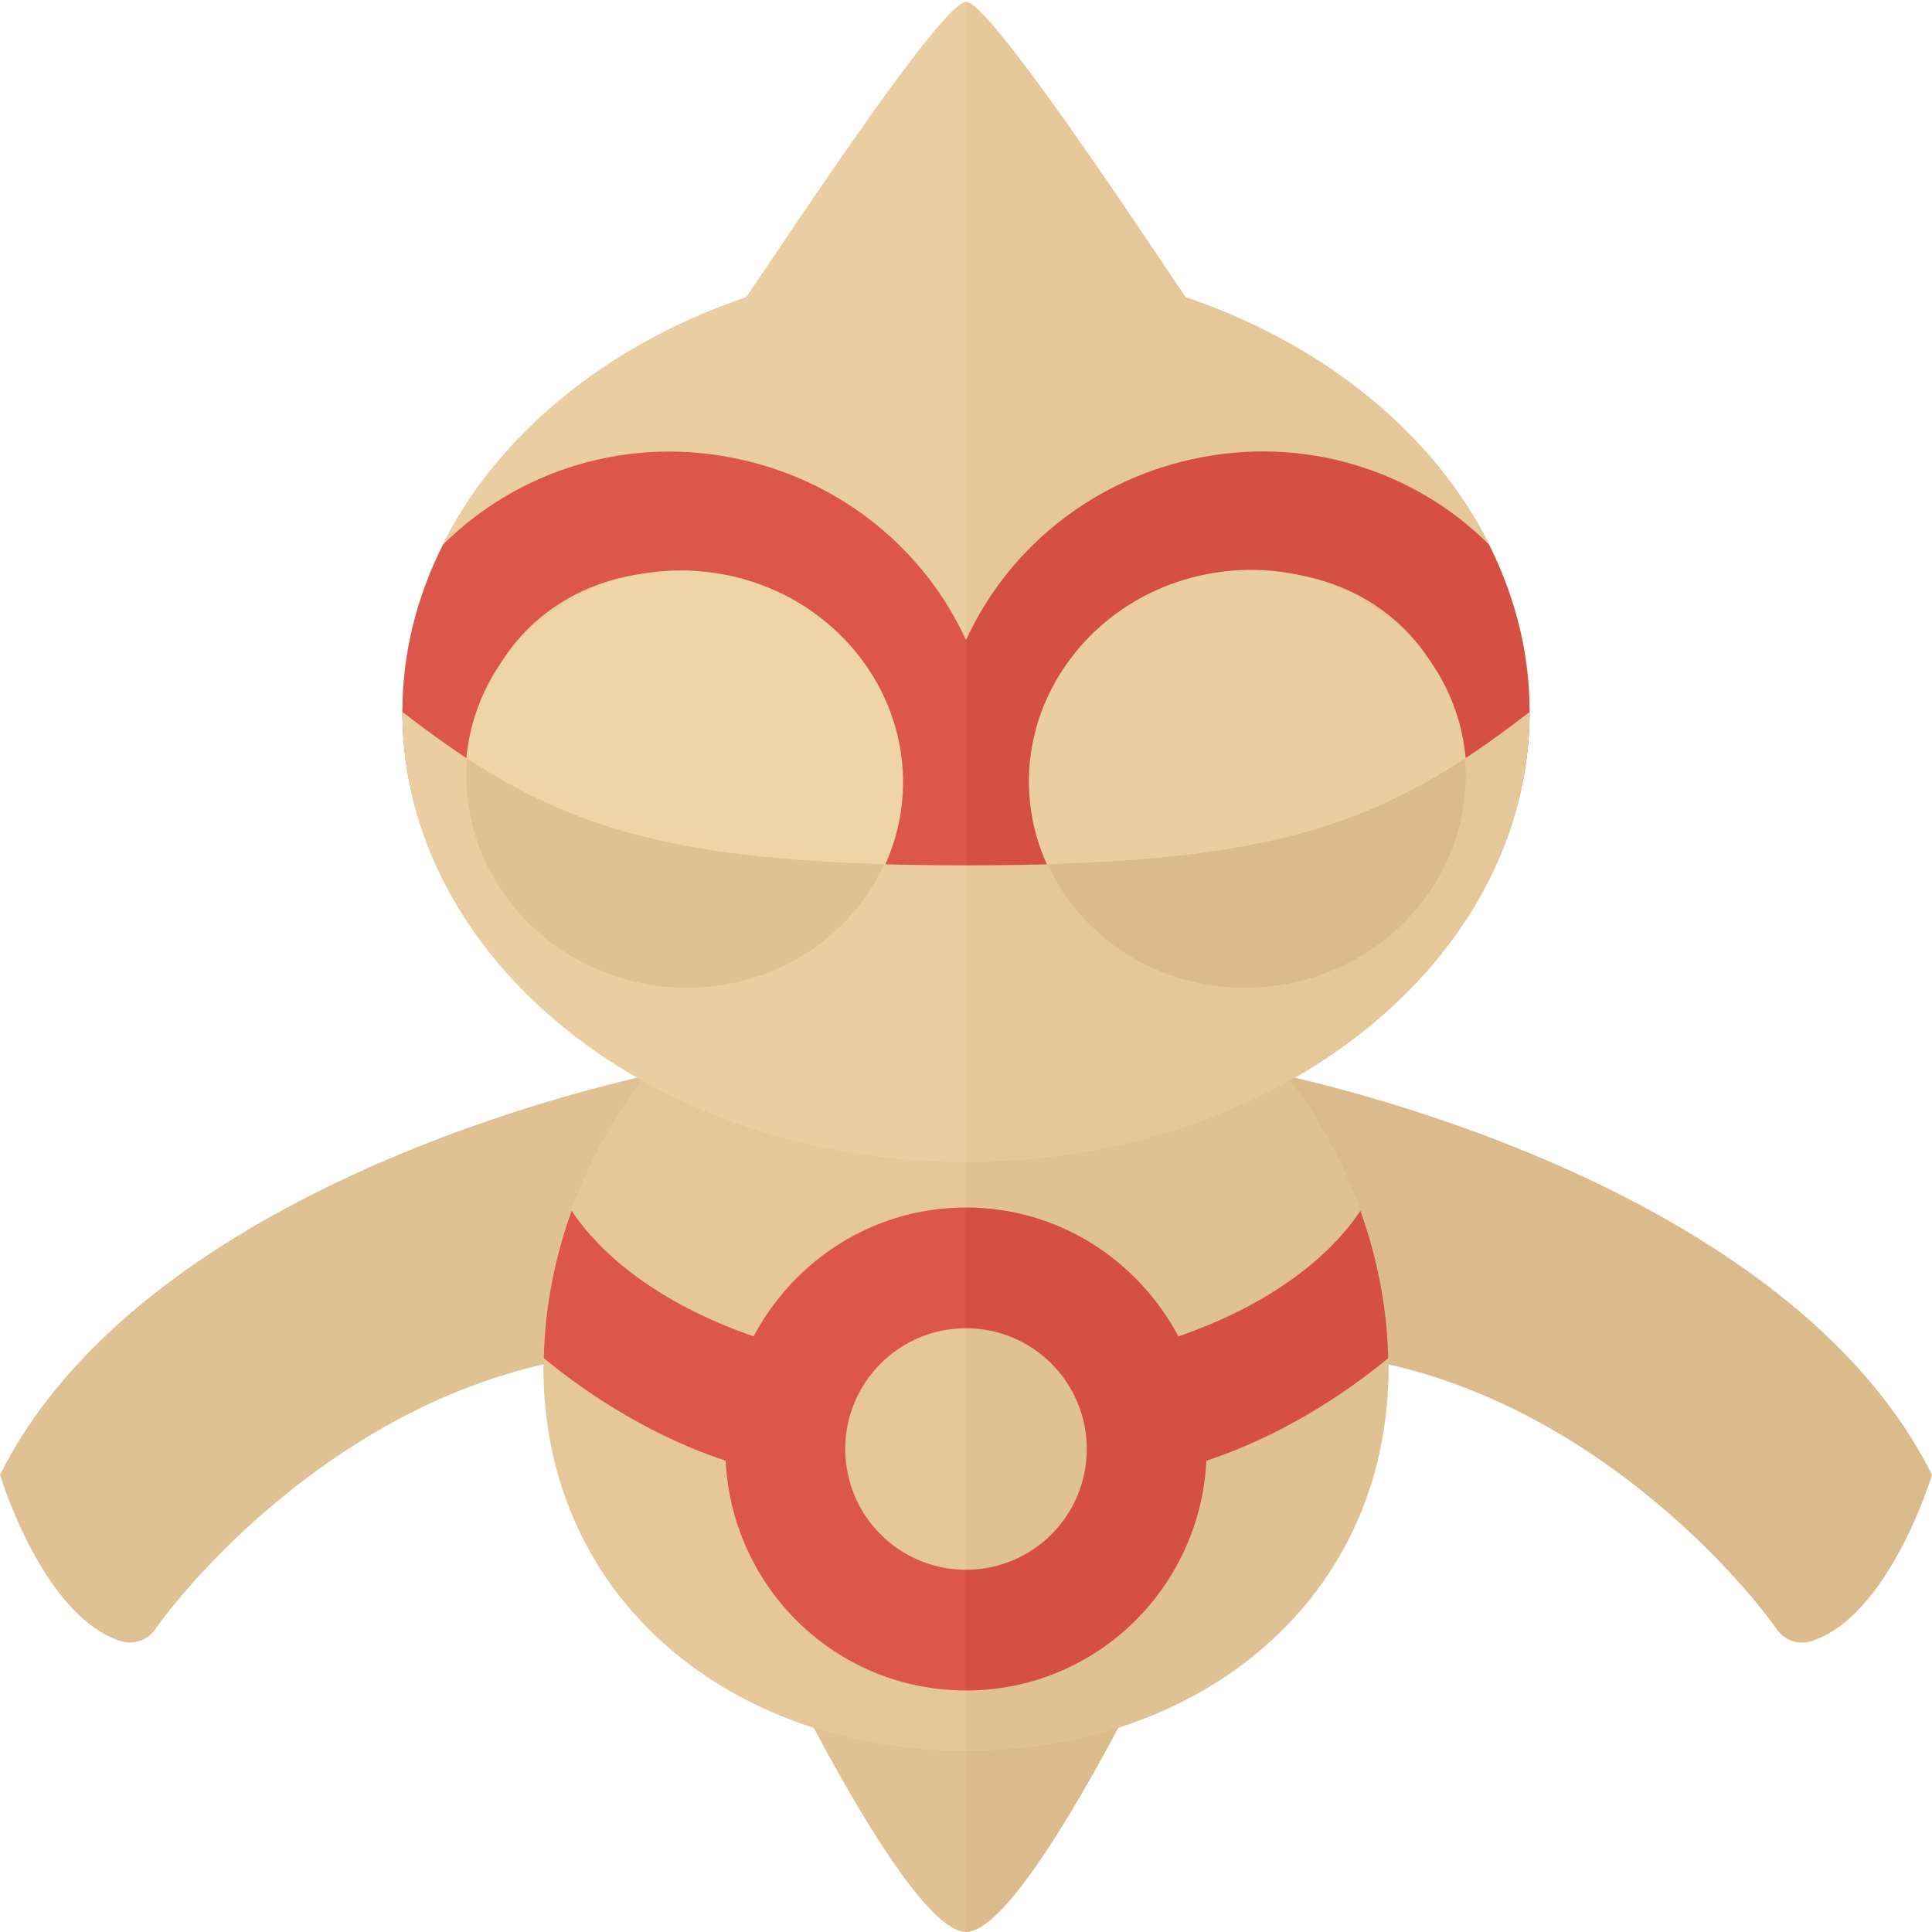 <?xml version="1.0" encoding="utf-8"?>
<!-- Generator: Adobe Illustrator 23.0.6, SVG Export Plug-In . SVG Version: 6.00 Build 0)  -->
<svg version="1.1" xmlns="http://www.w3.org/2000/svg" xmlns:xlink="http://www.w3.org/1999/xlink" x="0px" y="0px" width="32px"
	 height="32px" viewBox="0 0 32 32" enable-background="new 0 0 32 32" xml:space="preserve">
<g id="labels">
	<g>
	</g>
</g>
<g id="icons">
	<g>
		<path fill="#E5C79A" d="M19.638,4.921c-0.967-1.434-3.26-4.89-3.638-4.89v4.302v1.198V19.25c5.156,0,9.335-3.339,9.335-7.458
			C25.335,8.704,22.986,6.054,19.638,4.921z"/>
		<path fill="#EACEA1" d="M12.362,4.921c-3.348,1.133-5.697,3.783-5.697,6.871c0,4.119,4.179,7.458,9.335,7.458V5.531V4.333V0.031
			C15.622,0.031,13.329,3.487,12.362,4.921z"/>
		<path fill="#DD564C" d="M16,10.6l0,4.13c-0.209,0.454-0.479,0.88-0.817,1.254L13.7,14.643c0.347-0.384,0.58-0.832,0.691-1.332
			c0.373-1.669-0.771-3.35-2.55-3.748c-1.781-0.399-3.53,0.637-3.902,2.305c-0.138,0.617-0.074,1.256,0.187,1.846l-0.979,0.432
			c-0.308-0.74-0.481-1.53-0.482-2.353c0-0.981,0.243-1.916,0.675-2.774c1.23-1.226,3.069-1.827,4.938-1.406
			C13.996,7.996,15.335,9.148,16,10.6z"/>
		<path fill="#D64F45" d="M19.722,7.611c1.869-0.421,3.708,0.18,4.938,1.406c0.431,0.858,0.675,1.793,0.675,2.774
			c0,0.823-0.173,1.612-0.481,2.353l-0.979-0.432c0.26-0.59,0.325-1.229,0.187-1.846c-0.372-1.668-2.122-2.704-3.902-2.305
			c-1.779,0.398-2.923,2.079-2.55,3.748c0.112,0.5,0.344,0.948,0.691,1.332l-1.483,1.342c-0.338-0.374-0.607-0.8-0.817-1.254V10.6
			C16.665,9.148,18.004,7.996,19.722,7.611z"/>
		<path fill="#E0C193" d="M11.625,17.625C8.877,18.118,2.184,20.059,0,24.427c0,0,0.702,2.339,1.998,2.755
			c0.21,0.067,0.44-0.008,0.567-0.188c0.744-1.058,3.875-4.604,8.285-4.604L11.625,17.625z"/>
		<path fill="#E0C193" d="M16,32c-0.938,0-3.188-4.625-3.563-5.5c0.938,0,3.563,0,3.563,0V32z"/>
		<path fill="#E5C79A" d="M16,29c-3.866,0-7-2.494-7-6.36S12.134,15,16,15V29z"/>
		<path fill="#DBBA8C" d="M20.375,17.625c2.748,0.493,9.441,2.434,11.625,6.802c0,0-0.702,2.339-1.998,2.755
			c-0.21,0.067-0.44-0.008-0.567-0.188c-0.744-1.058-3.875-4.604-8.285-4.604L20.375,17.625z"/>
		<path fill="#DBBA8C" d="M16,32c0.938,0,3.188-4.625,3.562-5.5c-0.938,0-3.562,0-3.562,0V32z"/>
		<path fill="#E0C193" d="M16,29c3.866,0,7-2.494,7-6.36S19.866,15,16,15V29z"/>
		
			<ellipse transform="matrix(0.989 -0.147 0.147 0.989 -1.67 3.174)" fill="#EACEA1" cx="20.666" cy="12.903" rx="3.627" ry="3.454"/>
		<path fill="#E5C79A" d="M16,14.333c5.156,0,6.917-0.667,9.335-2.542c0,4.119-4.179,7.458-9.335,7.458V14.333z"/>
		<path fill="#DBBA8C" d="M24.262,12.563c0.161,1.812-1.176,3.472-3.089,3.756c-1.653,0.245-3.189-0.62-3.82-2.006
			C20.789,14.216,22.518,13.709,24.262,12.563z"/>
		
			<ellipse transform="matrix(0.147 -0.989 0.989 0.147 -3.093 22.219)" fill="#EFD4A7" cx="11.334" cy="12.903" rx="3.454" ry="3.627"/>
		<path fill="#EACEA1" d="M16,14.333c-5.156,0-6.917-0.667-9.335-2.542c0,4.119,4.179,7.458,9.335,7.458V14.333z"/>
		<path fill="#E0C193" d="M7.738,12.563c-0.161,1.812,1.176,3.472,3.089,3.756c1.653,0.245,3.189-0.62,3.82-2.006
			C11.211,14.216,9.482,13.709,7.738,12.563z"/>
		<path fill="#DD564C" d="M16,22v-2c-1.531,0-2.846,0.87-3.518,2.134c-1.389-0.479-2.447-1.227-3.014-2.081
			c-0.282,0.784-0.444,1.609-0.461,2.442c0.788,0.651,1.841,1.312,3.008,1.698l0.004-0.012C12.115,26.304,13.853,28,16,28v-2
			c-1.105,0-2-0.895-2-2C14,22.895,14.895,22,16,22z"/>
		<path fill="#D64F45" d="M22.993,22.496c-0.017-0.833-0.179-1.658-0.461-2.442c-0.566,0.854-1.625,1.602-3.014,2.081
			C18.846,20.87,17.531,20,16,20v2c1.105,0,2,0.895,2,2c0,1.105-0.895,2-2,2v2c2.147,0,3.885-1.696,3.982-3.819l0.004,0.012
			C21.152,23.808,22.204,23.147,22.993,22.496z"/>
	</g>
</g>
</svg>
